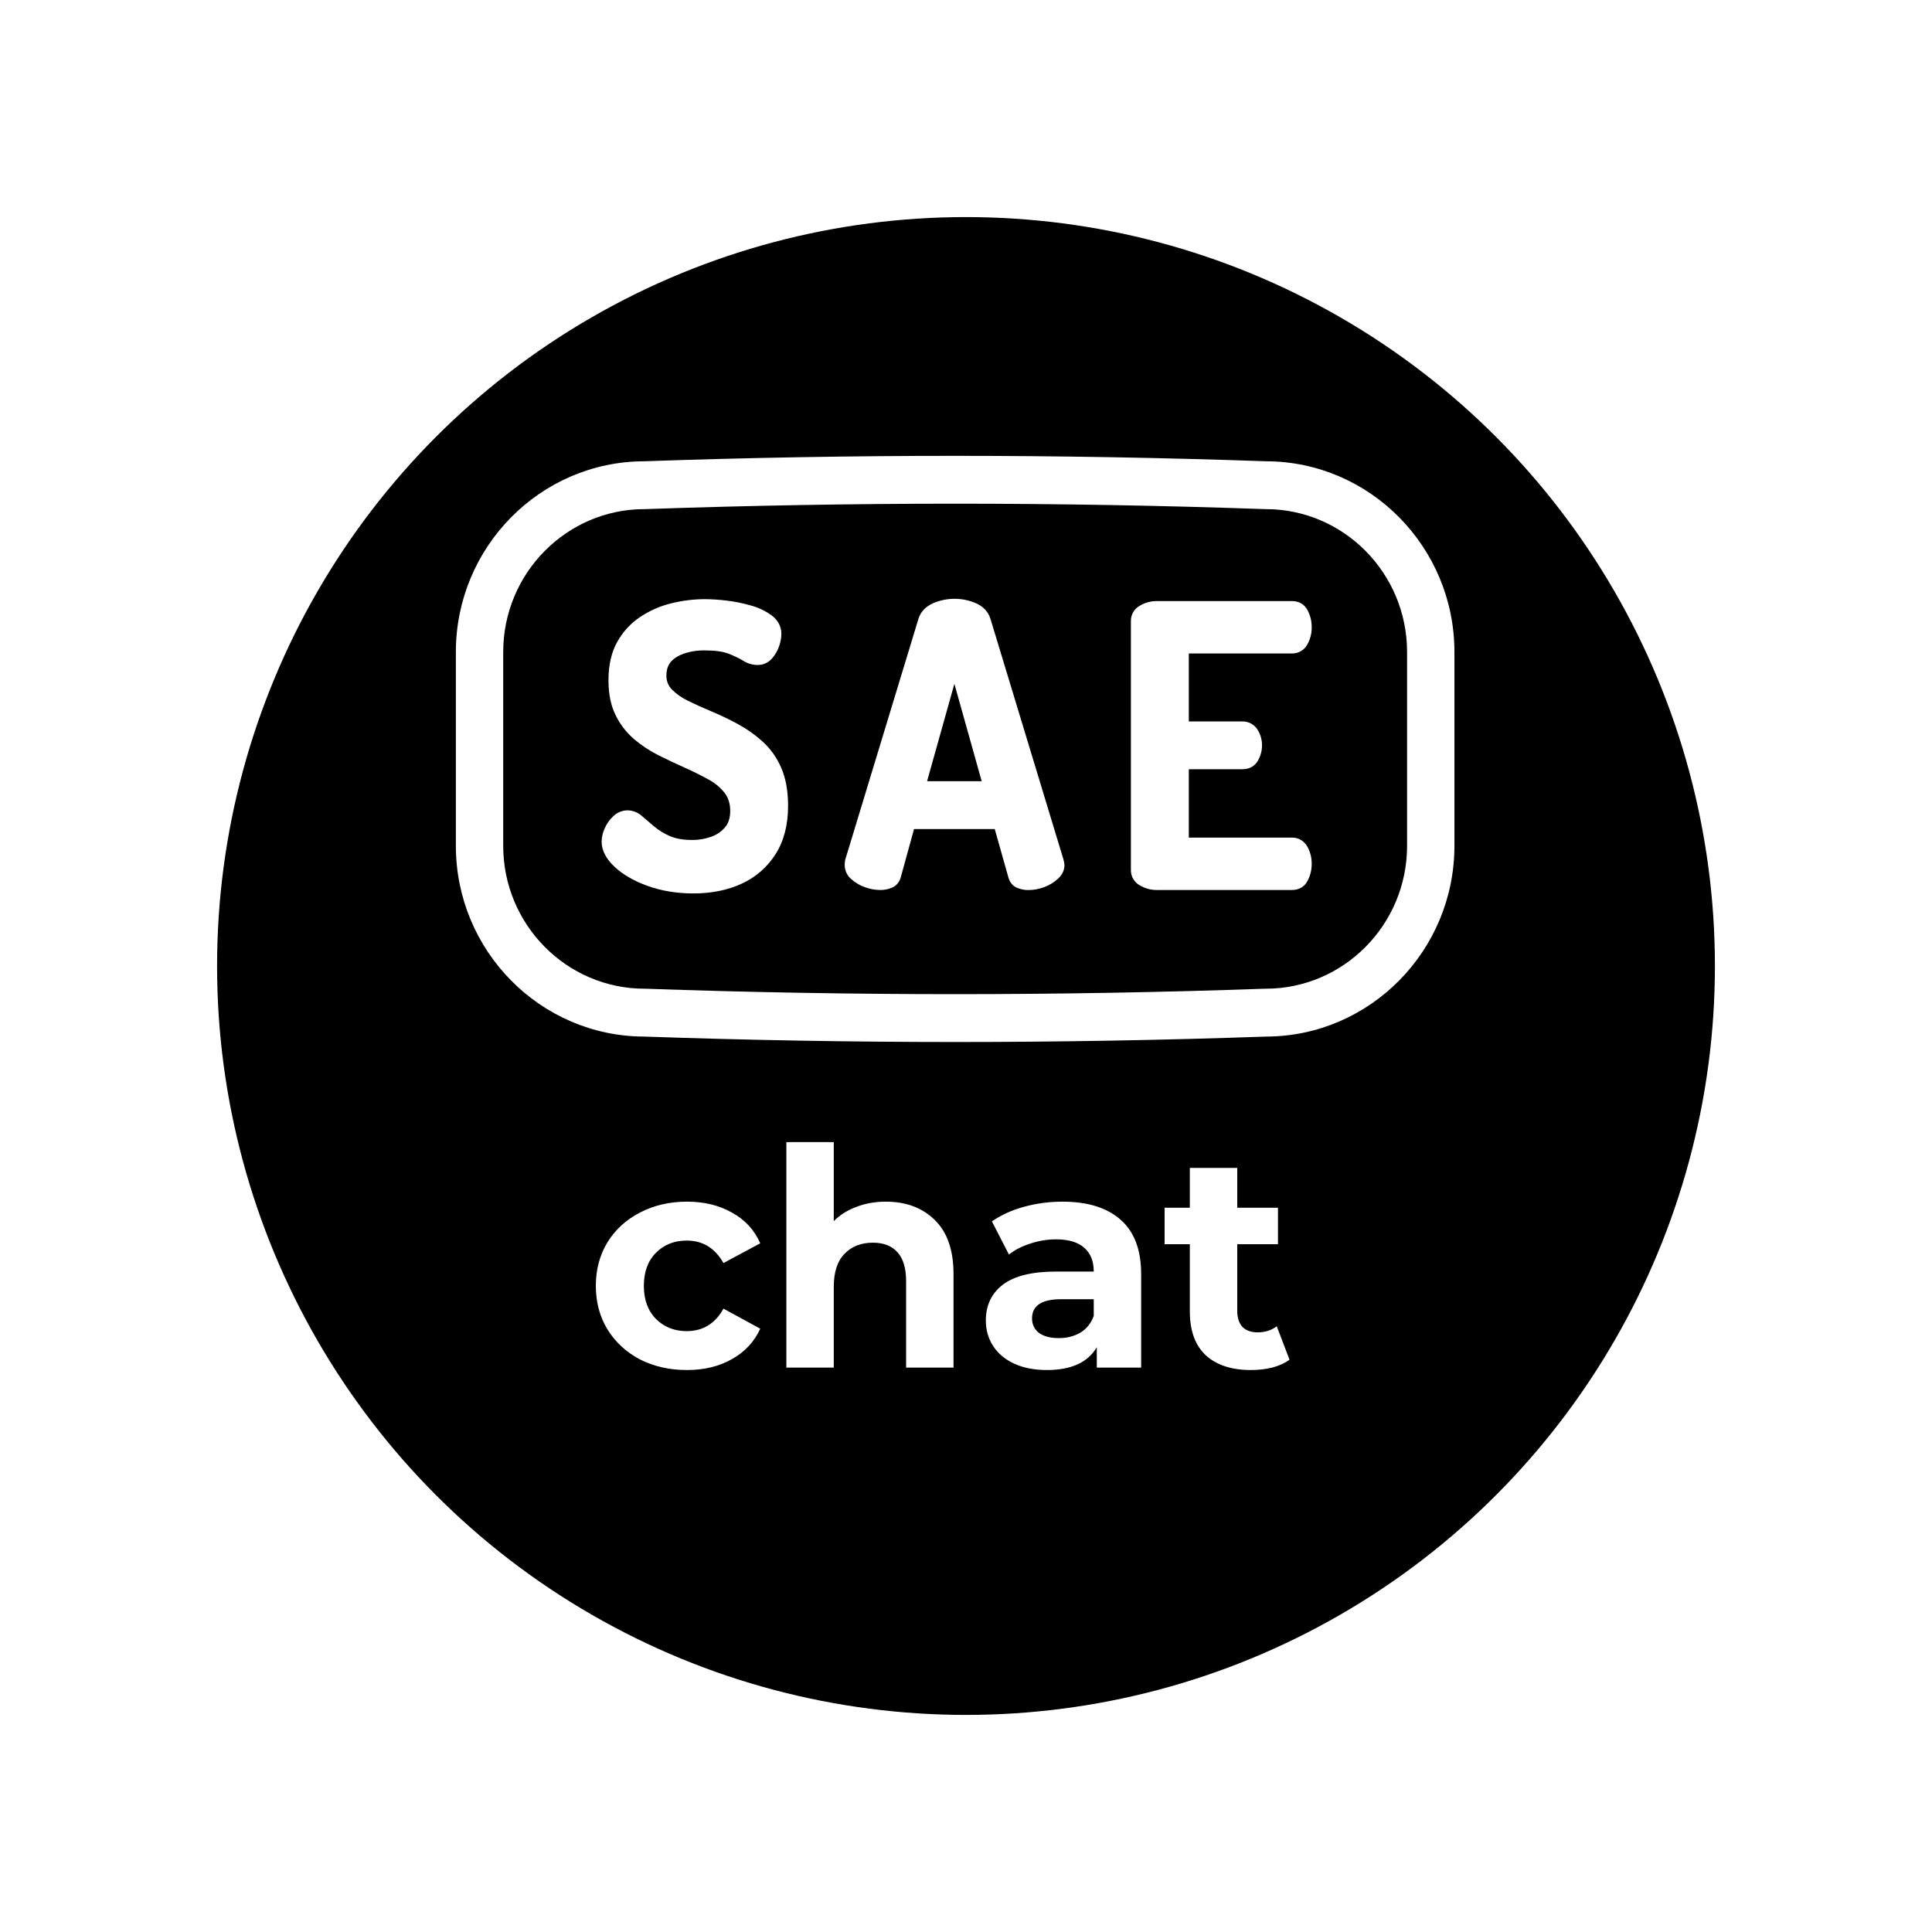 <svg width="89" height="89" viewBox="0 0 89 89" fill="none" xmlns="http://www.w3.org/2000/svg">
<g filter="url(#filter0_d_1_834)">
<circle cx="43.5" cy="42.5" r="34.5" fill="black"/>
</g>
<g clip-path="url(#clip0_1_834)">
<path d="M58.325 21.249C53.595 21.084 48.775 20.999 44 20.999C39.225 20.999 34.404 21.083 29.675 21.249C24.891 21.26 21 25.201 21 30.035V38.965C21 43.799 24.891 47.74 29.675 47.751C34.405 47.916 39.225 48.001 44 48.001C48.775 48.001 53.595 47.917 58.325 47.751C63.109 47.74 67 43.799 67 38.965V30.035C67 25.201 63.109 21.26 58.325 21.249ZM58.272 45.546H58.268C53.556 45.712 48.756 45.797 43.999 45.797C39.243 45.797 34.443 45.713 29.731 45.546H29.693C26.103 45.546 23.181 42.594 23.181 38.965V30.035C23.181 26.406 26.103 23.453 29.693 23.453H29.731C34.443 23.288 39.244 23.203 44 23.203C48.756 23.203 53.557 23.287 58.269 23.453H58.307C61.897 23.453 64.819 26.406 64.819 30.035V38.965C64.819 42.594 61.897 45.546 58.307 45.546H58.272H58.272Z" fill="white"/>
<path d="M35.14 34.169C34.79 33.852 34.405 33.58 33.992 33.355C33.596 33.141 33.191 32.946 32.776 32.773C32.386 32.611 32.023 32.446 31.696 32.284C31.419 32.153 31.165 31.976 30.947 31.759C30.865 31.675 30.801 31.575 30.759 31.466C30.716 31.356 30.696 31.239 30.699 31.121C30.699 30.871 30.76 30.67 30.884 30.512C31.009 30.355 31.211 30.216 31.479 30.118C31.8 30.008 32.138 29.955 32.477 29.962C32.939 29.962 33.306 30.012 33.567 30.116C33.798 30.203 34.022 30.31 34.234 30.436C34.43 30.562 34.656 30.631 34.888 30.633C35.012 30.637 35.136 30.613 35.25 30.563C35.364 30.514 35.467 30.441 35.55 30.348C35.701 30.182 35.816 29.986 35.889 29.774C35.954 29.594 35.99 29.405 35.995 29.214C35.995 28.867 35.846 28.579 35.558 28.357C35.264 28.142 34.933 27.985 34.582 27.891C34.211 27.784 33.832 27.708 33.449 27.664C33.125 27.625 32.8 27.604 32.475 27.601C31.952 27.602 31.432 27.666 30.925 27.792C30.414 27.916 29.929 28.128 29.491 28.42C29.052 28.714 28.688 29.11 28.431 29.575C28.165 30.05 28.03 30.642 28.03 31.333C28.03 31.963 28.14 32.504 28.357 32.942C28.563 33.366 28.853 33.743 29.209 34.049C29.558 34.345 29.941 34.597 30.349 34.801C30.75 35.001 31.155 35.192 31.554 35.369C31.941 35.542 32.306 35.724 32.639 35.909C32.926 36.062 33.179 36.272 33.382 36.527C33.554 36.752 33.638 37.024 33.638 37.358C33.638 37.667 33.564 37.909 33.412 38.097C33.244 38.299 33.026 38.452 32.78 38.539C32.491 38.645 32.186 38.698 31.879 38.694C31.466 38.694 31.116 38.632 30.841 38.508C30.581 38.395 30.338 38.244 30.121 38.06C29.915 37.88 29.724 37.719 29.558 37.58C29.378 37.421 29.147 37.333 28.908 37.33C28.671 37.331 28.444 37.421 28.27 37.583C28.096 37.739 27.958 37.931 27.862 38.145C27.77 38.339 27.719 38.551 27.714 38.767C27.714 39.164 27.912 39.555 28.308 39.928C28.682 40.279 29.193 40.58 29.827 40.809C30.461 41.038 31.171 41.157 31.947 41.157C32.776 41.157 33.524 41.006 34.17 40.706C34.811 40.415 35.354 39.941 35.731 39.342C36.112 38.741 36.304 37.995 36.304 37.124C36.304 36.44 36.199 35.851 35.99 35.374C35.795 34.916 35.505 34.505 35.14 34.169Z" fill="white"/>
<path d="M48.995 39.61L45.625 28.503C45.526 28.187 45.307 27.951 44.976 27.796C44.66 27.656 44.318 27.584 43.973 27.584C43.627 27.584 43.285 27.656 42.969 27.796C42.631 27.95 42.41 28.187 42.311 28.501L38.935 39.61L38.931 39.625V39.641C38.92 39.709 38.913 39.777 38.912 39.846C38.912 39.968 38.938 40.088 38.988 40.199C39.038 40.309 39.111 40.408 39.203 40.487C39.384 40.653 39.595 40.78 39.825 40.863C40.054 40.95 40.296 40.996 40.54 40.999C40.737 41.002 40.932 40.963 41.112 40.883C41.304 40.794 41.439 40.624 41.501 40.391L42.106 38.191H45.824L46.446 40.395C46.508 40.63 46.635 40.796 46.823 40.885C47.001 40.966 47.194 41.006 47.389 41.001C47.633 40.999 47.875 40.953 48.104 40.865C48.338 40.78 48.554 40.649 48.738 40.48C48.937 40.294 49.036 40.079 49.036 39.847C49.032 39.768 49.018 39.691 48.993 39.616L48.995 39.61ZM45.223 35.988H42.707L43.965 31.501L45.223 35.988Z" fill="white"/>
<path d="M60.236 40.575C60.36 40.339 60.425 40.077 60.425 39.81C60.432 39.519 60.359 39.231 60.212 38.98C60.141 38.857 60.038 38.755 59.915 38.686C59.791 38.616 59.652 38.581 59.511 38.585H54.764V35.437H57.221C57.633 35.437 57.842 35.224 57.944 35.045C58.067 34.836 58.134 34.597 58.136 34.353C58.141 34.084 58.066 33.82 57.919 33.596C57.842 33.481 57.739 33.387 57.617 33.324C57.495 33.26 57.359 33.23 57.221 33.234H54.764V30.103H59.511C59.652 30.107 59.791 30.072 59.915 30.003C60.038 29.933 60.141 29.831 60.212 29.708C60.359 29.457 60.432 29.17 60.425 28.879C60.425 28.612 60.361 28.349 60.236 28.114C60.091 27.836 59.84 27.689 59.511 27.689H53.29C53.016 27.688 52.745 27.761 52.508 27.902C52.382 27.971 52.276 28.073 52.203 28.199C52.13 28.325 52.093 28.468 52.096 28.614V40.075C52.093 40.22 52.13 40.364 52.203 40.489C52.276 40.615 52.382 40.718 52.508 40.786C52.745 40.927 53.016 41.001 53.29 40.999H59.511C59.84 40.999 60.091 40.853 60.236 40.575Z" fill="white"/>
</g>
<path d="M31.648 63.112C30.845 63.112 30.122 62.949 29.478 62.622C28.843 62.286 28.344 61.824 27.98 61.236C27.625 60.648 27.448 59.981 27.448 59.234C27.448 58.487 27.625 57.82 27.98 57.232C28.344 56.644 28.843 56.187 29.478 55.86C30.122 55.524 30.845 55.356 31.648 55.356C32.441 55.356 33.132 55.524 33.72 55.86C34.317 56.187 34.751 56.658 35.022 57.274L33.328 58.184C32.936 57.493 32.371 57.148 31.634 57.148C31.065 57.148 30.593 57.335 30.22 57.708C29.847 58.081 29.66 58.59 29.66 59.234C29.66 59.878 29.847 60.387 30.22 60.76C30.593 61.133 31.065 61.32 31.634 61.32C32.381 61.32 32.945 60.975 33.328 60.284L35.022 61.208C34.751 61.805 34.317 62.272 33.72 62.608C33.132 62.944 32.441 63.112 31.648 63.112ZM40.803 55.356C41.736 55.356 42.487 55.636 43.057 56.196C43.636 56.756 43.925 57.587 43.925 58.688V63H41.741V59.024C41.741 58.427 41.61 57.983 41.349 57.694C41.087 57.395 40.709 57.246 40.215 57.246C39.664 57.246 39.225 57.419 38.899 57.764C38.572 58.1 38.409 58.604 38.409 59.276V63H36.225V52.612H38.409V56.252C38.698 55.963 39.048 55.743 39.459 55.594C39.87 55.435 40.318 55.356 40.803 55.356ZM48.943 55.356C50.109 55.356 51.005 55.636 51.63 56.196C52.256 56.747 52.569 57.582 52.569 58.702V63H50.525V62.062C50.114 62.762 49.349 63.112 48.228 63.112C47.65 63.112 47.146 63.014 46.717 62.818C46.297 62.622 45.974 62.351 45.751 62.006C45.526 61.661 45.414 61.269 45.414 60.83C45.414 60.13 45.676 59.579 46.199 59.178C46.73 58.777 47.547 58.576 48.648 58.576H50.385C50.385 58.1 50.24 57.736 49.95 57.484C49.661 57.223 49.227 57.092 48.648 57.092C48.247 57.092 47.85 57.157 47.459 57.288C47.076 57.409 46.749 57.577 46.478 57.792L45.694 56.266C46.105 55.977 46.595 55.753 47.164 55.594C47.743 55.435 48.336 55.356 48.943 55.356ZM48.775 61.642C49.148 61.642 49.479 61.558 49.769 61.39C50.058 61.213 50.263 60.956 50.385 60.62V59.85H48.886C47.99 59.85 47.542 60.144 47.542 60.732C47.542 61.012 47.65 61.236 47.864 61.404C48.089 61.563 48.392 61.642 48.775 61.642ZM59.403 62.636C59.188 62.795 58.922 62.916 58.605 63C58.297 63.075 57.97 63.112 57.625 63.112C56.729 63.112 56.034 62.883 55.539 62.426C55.054 61.969 54.811 61.297 54.811 60.41V57.316H53.649V55.636H54.811V53.802H56.995V55.636H58.871V57.316H56.995V60.382C56.995 60.699 57.074 60.947 57.233 61.124C57.401 61.292 57.634 61.376 57.933 61.376C58.278 61.376 58.572 61.283 58.815 61.096L59.403 62.636Z" fill="white"/>
<defs>
<filter id="filter0_d_1_834" x="0" y="0" width="89" height="89" filterUnits="userSpaceOnUse" color-interpolation-filters="sRGB">
<feFlood flood-opacity="0" result="BackgroundImageFix"/>
<feColorMatrix in="SourceAlpha" type="matrix" values="0 0 0 0 0 0 0 0 0 0 0 0 0 0 0 0 0 0 127 0" result="hardAlpha"/>
<feOffset dx="1" dy="2"/>
<feGaussianBlur stdDeviation="5"/>
<feComposite in2="hardAlpha" operator="out"/>
<feColorMatrix type="matrix" values="0 0 0 0 0 0 0 0 0 0 0 0 0 0 0 0 0 0 0.25 0"/>
<feBlend mode="normal" in2="BackgroundImageFix" result="effect1_dropShadow_1_834"/>
<feBlend mode="normal" in="SourceGraphic" in2="effect1_dropShadow_1_834" result="shape"/>
</filter>
<clipPath id="clip0_1_834">
<rect width="46" height="27" fill="white" transform="translate(21 21)"/>
</clipPath>
</defs>
</svg>
